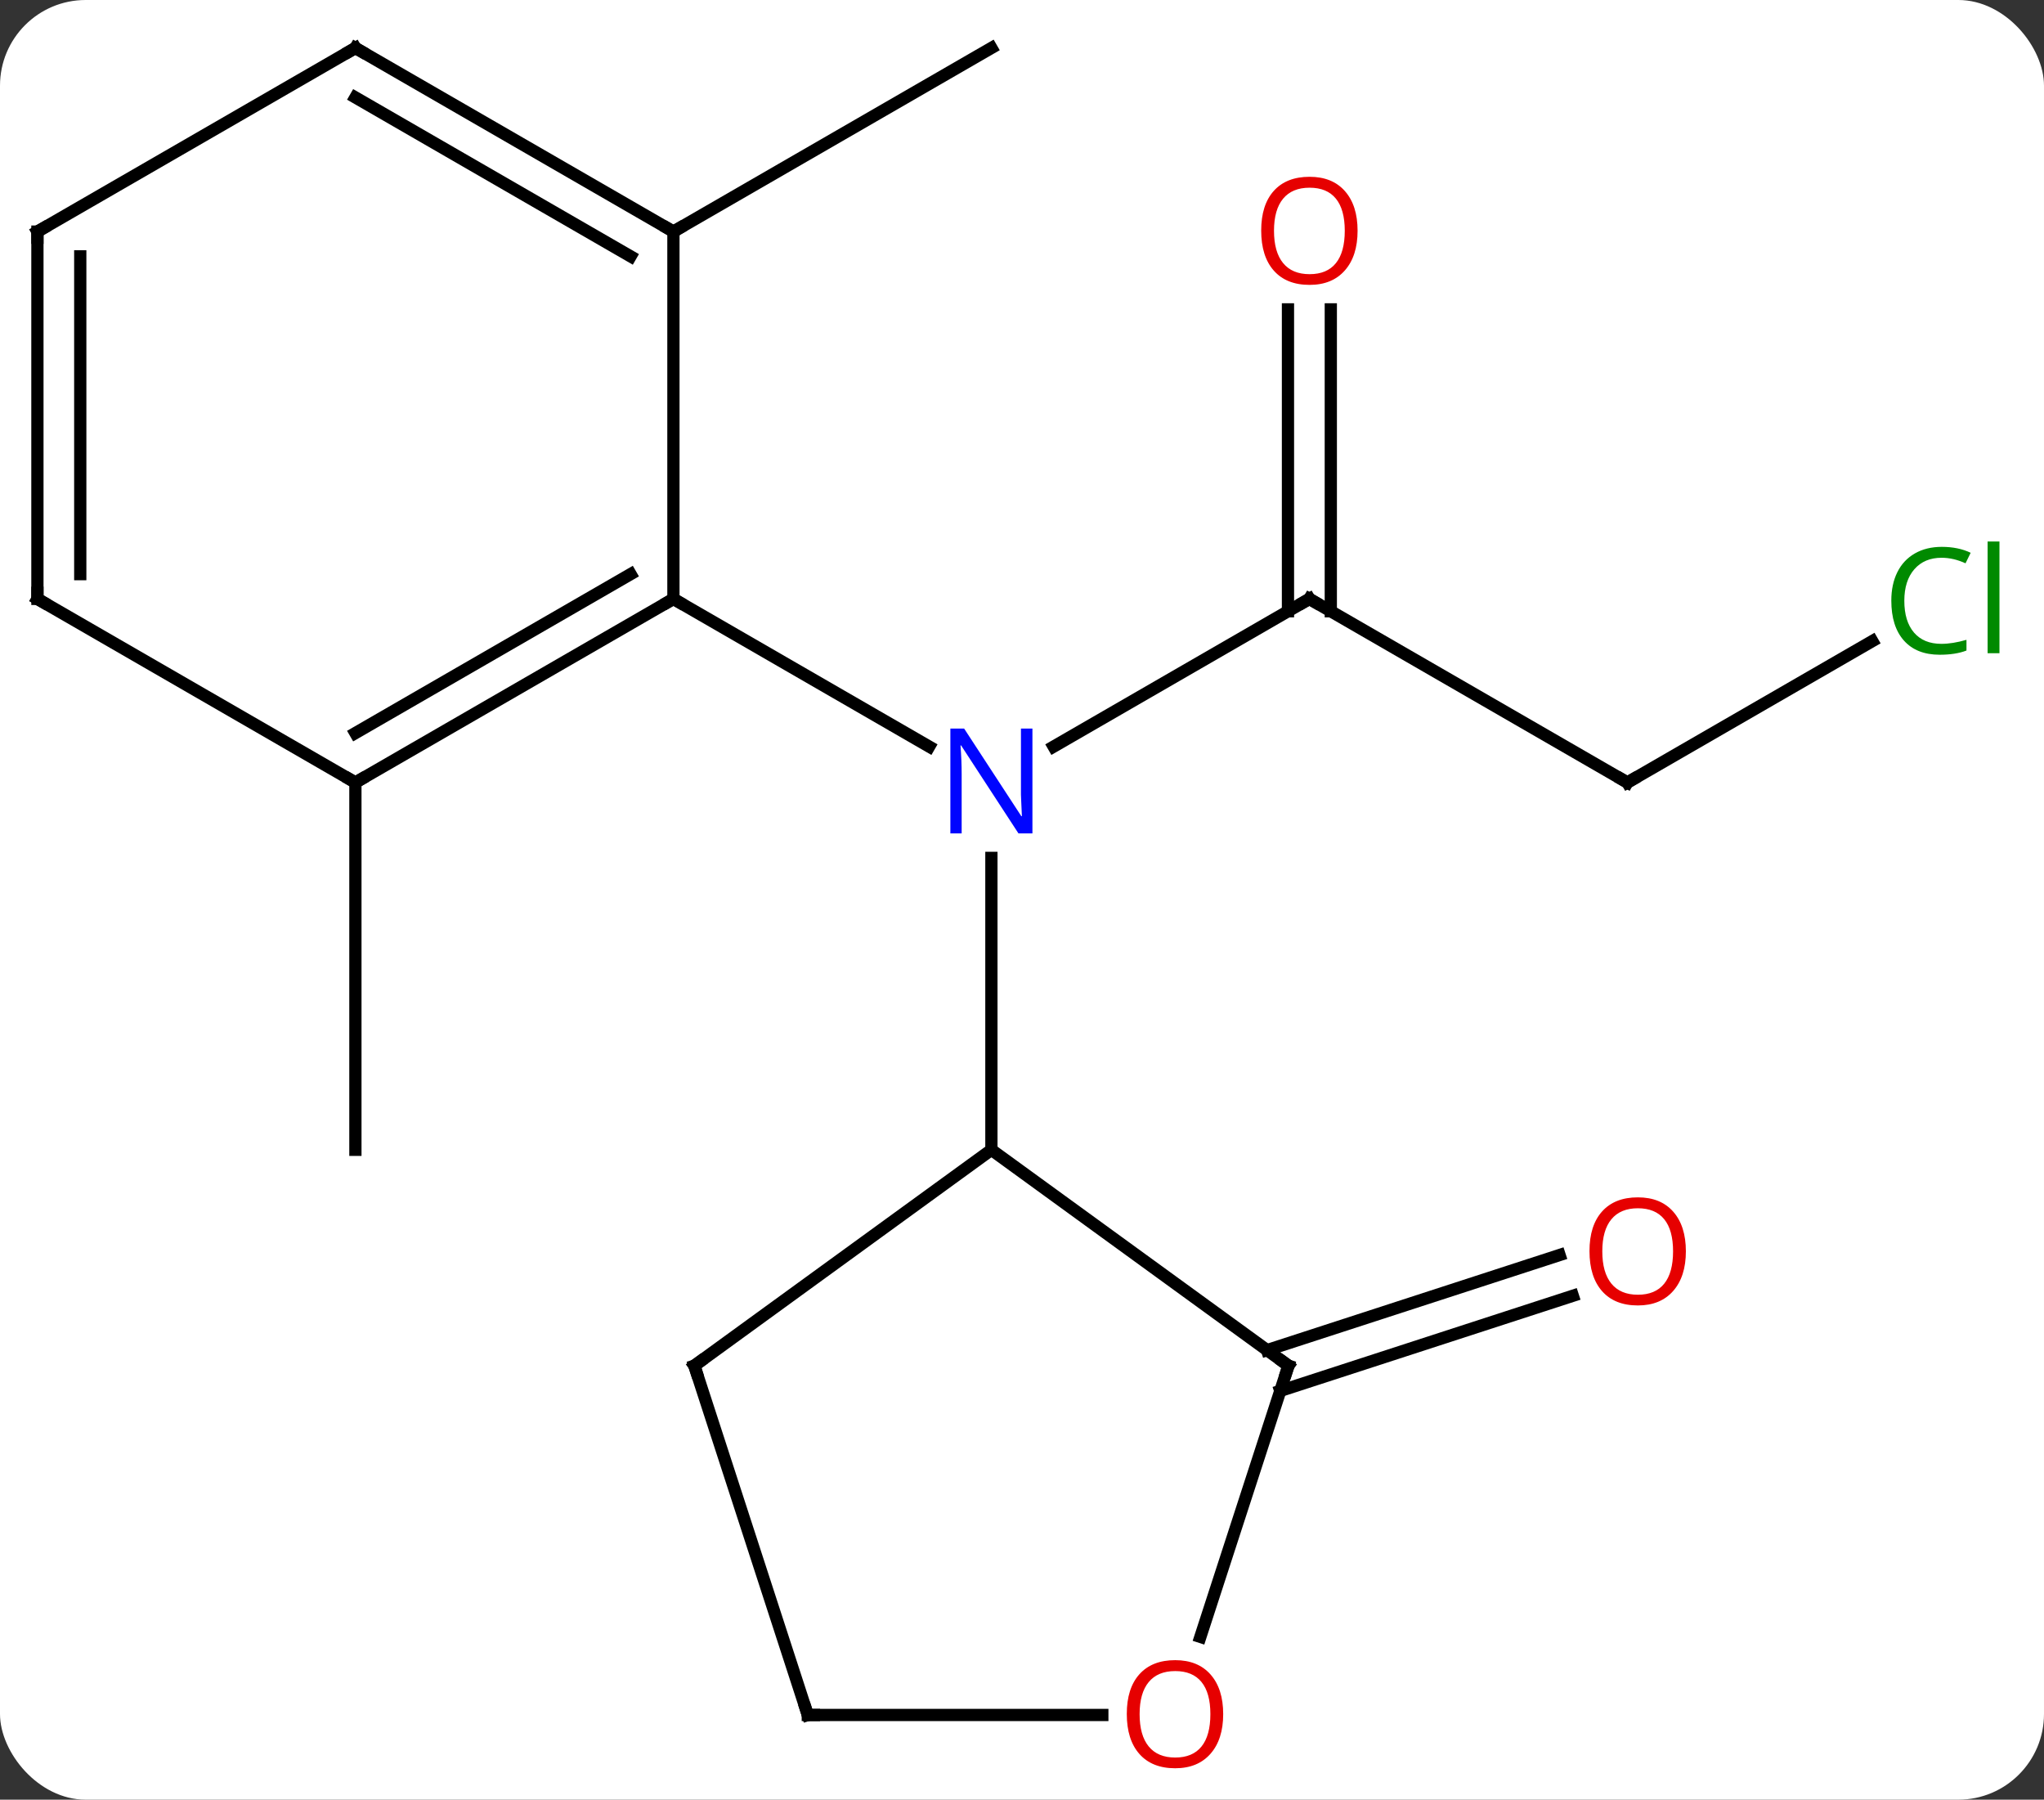 <svg width="167" viewBox="0 0 167 147" style="fill-opacity:1; color-rendering:auto; color-interpolation:auto; text-rendering:auto; stroke:black; stroke-linecap:square; stroke-miterlimit:10; shape-rendering:auto; stroke-opacity:1; fill:black; stroke-dasharray:none; font-weight:normal; stroke-width:1; font-family:'Open Sans'; font-style:normal; stroke-linejoin:miter; font-size:12; stroke-dashoffset:0; image-rendering:auto;" height="147" class="cas-substance-image" xmlns:xlink="http://www.w3.org/1999/xlink" xmlns="http://www.w3.org/2000/svg"><rect x="0" y="0" width="167" height="147" fill="#333333" stroke="none"/><svg class="cas-substance-single-component"><rect y="0" x="0" width="167" stroke="none" ry="7" rx="7" height="147" fill="white" class="cas-substance-group"/><svg y="0" x="0" width="167" viewBox="0 0 167 147" style="fill:black;" height="147" class="cas-substance-single-component-image"><svg><g><g transform="translate(81,72)" style="text-rendering:geometricPrecision; color-rendering:optimizeQuality; color-interpolation:linearRGB; stroke-linecap:butt; image-rendering:optimizeQuality;"><line y2="-23.082" y1="-11.017" x2="25.98" x1="5.084" style="fill:none;"/><line y2="-23.082" y1="-11.017" x2="-25.98" x1="-5.084" style="fill:none;"/><line y2="21.918" y1="-1.926" x2="0" x1="0" style="fill:none;"/><line y2="-8.082" y1="-23.082" x2="51.963" x1="25.98" style="fill:none;"/><line y2="-46.73" y1="-22.072" x2="27.73" x1="27.73" style="fill:none;"/><line y2="-46.73" y1="-22.072" x2="24.23" x1="24.23" style="fill:none;"/><line y2="-19.633" y1="-8.082" x2="71.97" x1="51.963" style="fill:none;"/><line y2="-8.082" y1="21.918" x2="-51.963" x1="-51.963" style="fill:none;"/><line y2="-53.082" y1="-68.082" x2="-25.98" x1="0" style="fill:none;"/><line y2="38.281" y1="30.512" x2="22.52" x1="46.422" style="fill:none;"/><line y2="41.609" y1="33.841" x2="23.602" x1="47.504" style="fill:none;"/><line y2="-8.082" y1="-23.082" x2="-51.963" x1="-25.98" style="fill:none;"/><line y2="-12.123" y1="-25.103" x2="-51.963" x1="-29.48" style="fill:none;"/><line y2="-53.082" y1="-23.082" x2="-25.98" x1="-25.98" style="fill:none;"/><line y2="-23.082" y1="-8.082" x2="-77.943" x1="-51.963" style="fill:none;"/><line y2="-68.082" y1="-53.082" x2="-51.963" x1="-25.98" style="fill:none;"/><line y2="-64.04" y1="-51.061" x2="-51.963" x1="-29.48" style="fill:none;"/><line y2="-53.082" y1="-23.082" x2="-77.943" x1="-77.943" style="fill:none;"/><line y2="-51.061" y1="-25.103" x2="-74.443" x1="-74.443" style="fill:none;"/><line y2="-53.082" y1="-68.082" x2="-77.943" x1="-51.963" style="fill:none;"/><line y2="39.552" y1="21.918" x2="24.27" x1="0" style="fill:none;"/><line y2="39.552" y1="21.918" x2="-24.27" x1="0" style="fill:none;"/><line y2="61.703" y1="39.552" x2="17.073" x1="24.27" style="fill:none;"/><line y2="68.082" y1="39.552" x2="-15" x1="-24.27" style="fill:none;"/><line y2="68.082" y1="68.082" x2="-15" x1="9.062" style="fill:none;"/></g><g transform="translate(81,72)" style="fill:rgb(0,5,255); text-rendering:geometricPrecision; color-rendering:optimizeQuality; image-rendering:optimizeQuality; font-family:'Open Sans'; stroke:rgb(0,5,255); color-interpolation:linearRGB;"><path style="stroke:none;" d="M3.352 -3.926 L2.211 -3.926 L-2.477 -11.113 L-2.523 -11.113 Q-2.43 -9.848 -2.43 -8.801 L-2.43 -3.926 L-3.352 -3.926 L-3.352 -12.488 L-2.227 -12.488 L2.445 -5.332 L2.492 -5.332 Q2.492 -5.488 2.445 -6.348 Q2.398 -7.207 2.414 -7.582 L2.414 -12.488 L3.352 -12.488 L3.352 -3.926 Z"/></g><g transform="translate(81,72)" style="stroke-linecap:butt; text-rendering:geometricPrecision; color-rendering:optimizeQuality; image-rendering:optimizeQuality; font-family:'Open Sans'; color-interpolation:linearRGB; stroke-miterlimit:5;"><path style="fill:none;" d="M25.547 -22.832 L25.98 -23.082 L26.413 -22.832"/><path style="fill:none;" d="M51.53 -8.332 L51.963 -8.082 L52.396 -8.332"/><path style="fill:rgb(230,0,0); stroke:none;" d="M29.918 -53.152 Q29.918 -51.09 28.878 -49.91 Q27.839 -48.73 25.996 -48.73 Q24.105 -48.73 23.074 -49.895 Q22.043 -51.059 22.043 -53.168 Q22.043 -55.262 23.074 -56.41 Q24.105 -57.559 25.996 -57.559 Q27.855 -57.559 28.886 -56.387 Q29.918 -55.215 29.918 -53.152 ZM23.089 -53.152 Q23.089 -51.418 23.832 -50.512 Q24.574 -49.605 25.996 -49.605 Q27.418 -49.605 28.144 -50.504 Q28.871 -51.402 28.871 -53.152 Q28.871 -54.887 28.144 -55.777 Q27.418 -56.668 25.996 -56.668 Q24.574 -56.668 23.832 -55.77 Q23.089 -54.871 23.089 -53.152 Z"/><path style="fill:rgb(0,138,0); stroke:none;" d="M77.634 -26.441 Q76.228 -26.441 75.408 -25.504 Q74.588 -24.566 74.588 -22.926 Q74.588 -21.254 75.377 -20.332 Q76.166 -19.41 77.619 -19.41 Q78.525 -19.41 79.666 -19.738 L79.666 -18.863 Q78.775 -18.52 77.478 -18.52 Q75.588 -18.52 74.556 -19.676 Q73.525 -20.832 73.525 -22.941 Q73.525 -24.27 74.017 -25.262 Q74.509 -26.254 75.447 -26.793 Q76.384 -27.332 77.65 -27.332 Q78.994 -27.332 80.009 -26.848 L79.588 -25.988 Q78.603 -26.441 77.634 -26.441 ZM82.361 -18.645 L81.392 -18.645 L81.392 -27.77 L82.361 -27.77 L82.361 -18.645 Z"/><path style="fill:rgb(230,0,0); stroke:none;" d="M56.74 30.209 Q56.74 32.271 55.701 33.451 Q54.662 34.631 52.819 34.631 Q50.928 34.631 49.897 33.467 Q48.865 32.302 48.865 30.193 Q48.865 28.099 49.897 26.951 Q50.928 25.802 52.819 25.802 Q54.678 25.802 55.709 26.974 Q56.74 28.146 56.74 30.209 ZM49.912 30.209 Q49.912 31.943 50.655 32.849 Q51.397 33.756 52.819 33.756 Q54.24 33.756 54.967 32.857 Q55.694 31.959 55.694 30.209 Q55.694 28.474 54.967 27.584 Q54.24 26.693 52.819 26.693 Q51.397 26.693 50.655 27.591 Q49.912 28.49 49.912 30.209 Z"/><path style="fill:none;" d="M-26.413 -22.832 L-25.98 -23.082 L-25.547 -22.832"/><path style="fill:none;" d="M-51.53 -8.332 L-51.963 -8.082 L-52.396 -8.332"/><path style="fill:none;" d="M-26.413 -53.332 L-25.98 -53.082 L-25.547 -53.332"/><path style="fill:none;" d="M-77.51 -22.832 L-77.943 -23.082 L-77.943 -23.582"/><path style="fill:none;" d="M-51.53 -67.832 L-51.963 -68.082 L-52.396 -67.832"/><path style="fill:none;" d="M-77.943 -52.582 L-77.943 -53.082 L-77.51 -53.332"/><path style="fill:none;" d="M23.866 39.258 L24.27 39.552 L24.116 40.028"/><path style="fill:none;" d="M-23.866 39.258 L-24.27 39.552 L-24.116 40.028"/><path style="fill:rgb(230,0,0); stroke:none;" d="M18.938 68.012 Q18.938 70.074 17.898 71.254 Q16.859 72.434 15.016 72.434 Q13.125 72.434 12.094 71.269 Q11.062 70.105 11.062 67.996 Q11.062 65.902 12.094 64.754 Q13.125 63.605 15.016 63.605 Q16.875 63.605 17.906 64.777 Q18.938 65.949 18.938 68.012 ZM12.109 68.012 Q12.109 69.746 12.852 70.652 Q13.594 71.559 15.016 71.559 Q16.438 71.559 17.164 70.66 Q17.891 69.762 17.891 68.012 Q17.891 66.277 17.164 65.387 Q16.438 64.496 15.016 64.496 Q13.594 64.496 12.852 65.394 Q12.109 66.293 12.109 68.012 Z"/><path style="fill:none;" d="M-15.155 67.606 L-15 68.082 L-14.5 68.082"/></g></g></svg></svg></svg></svg>